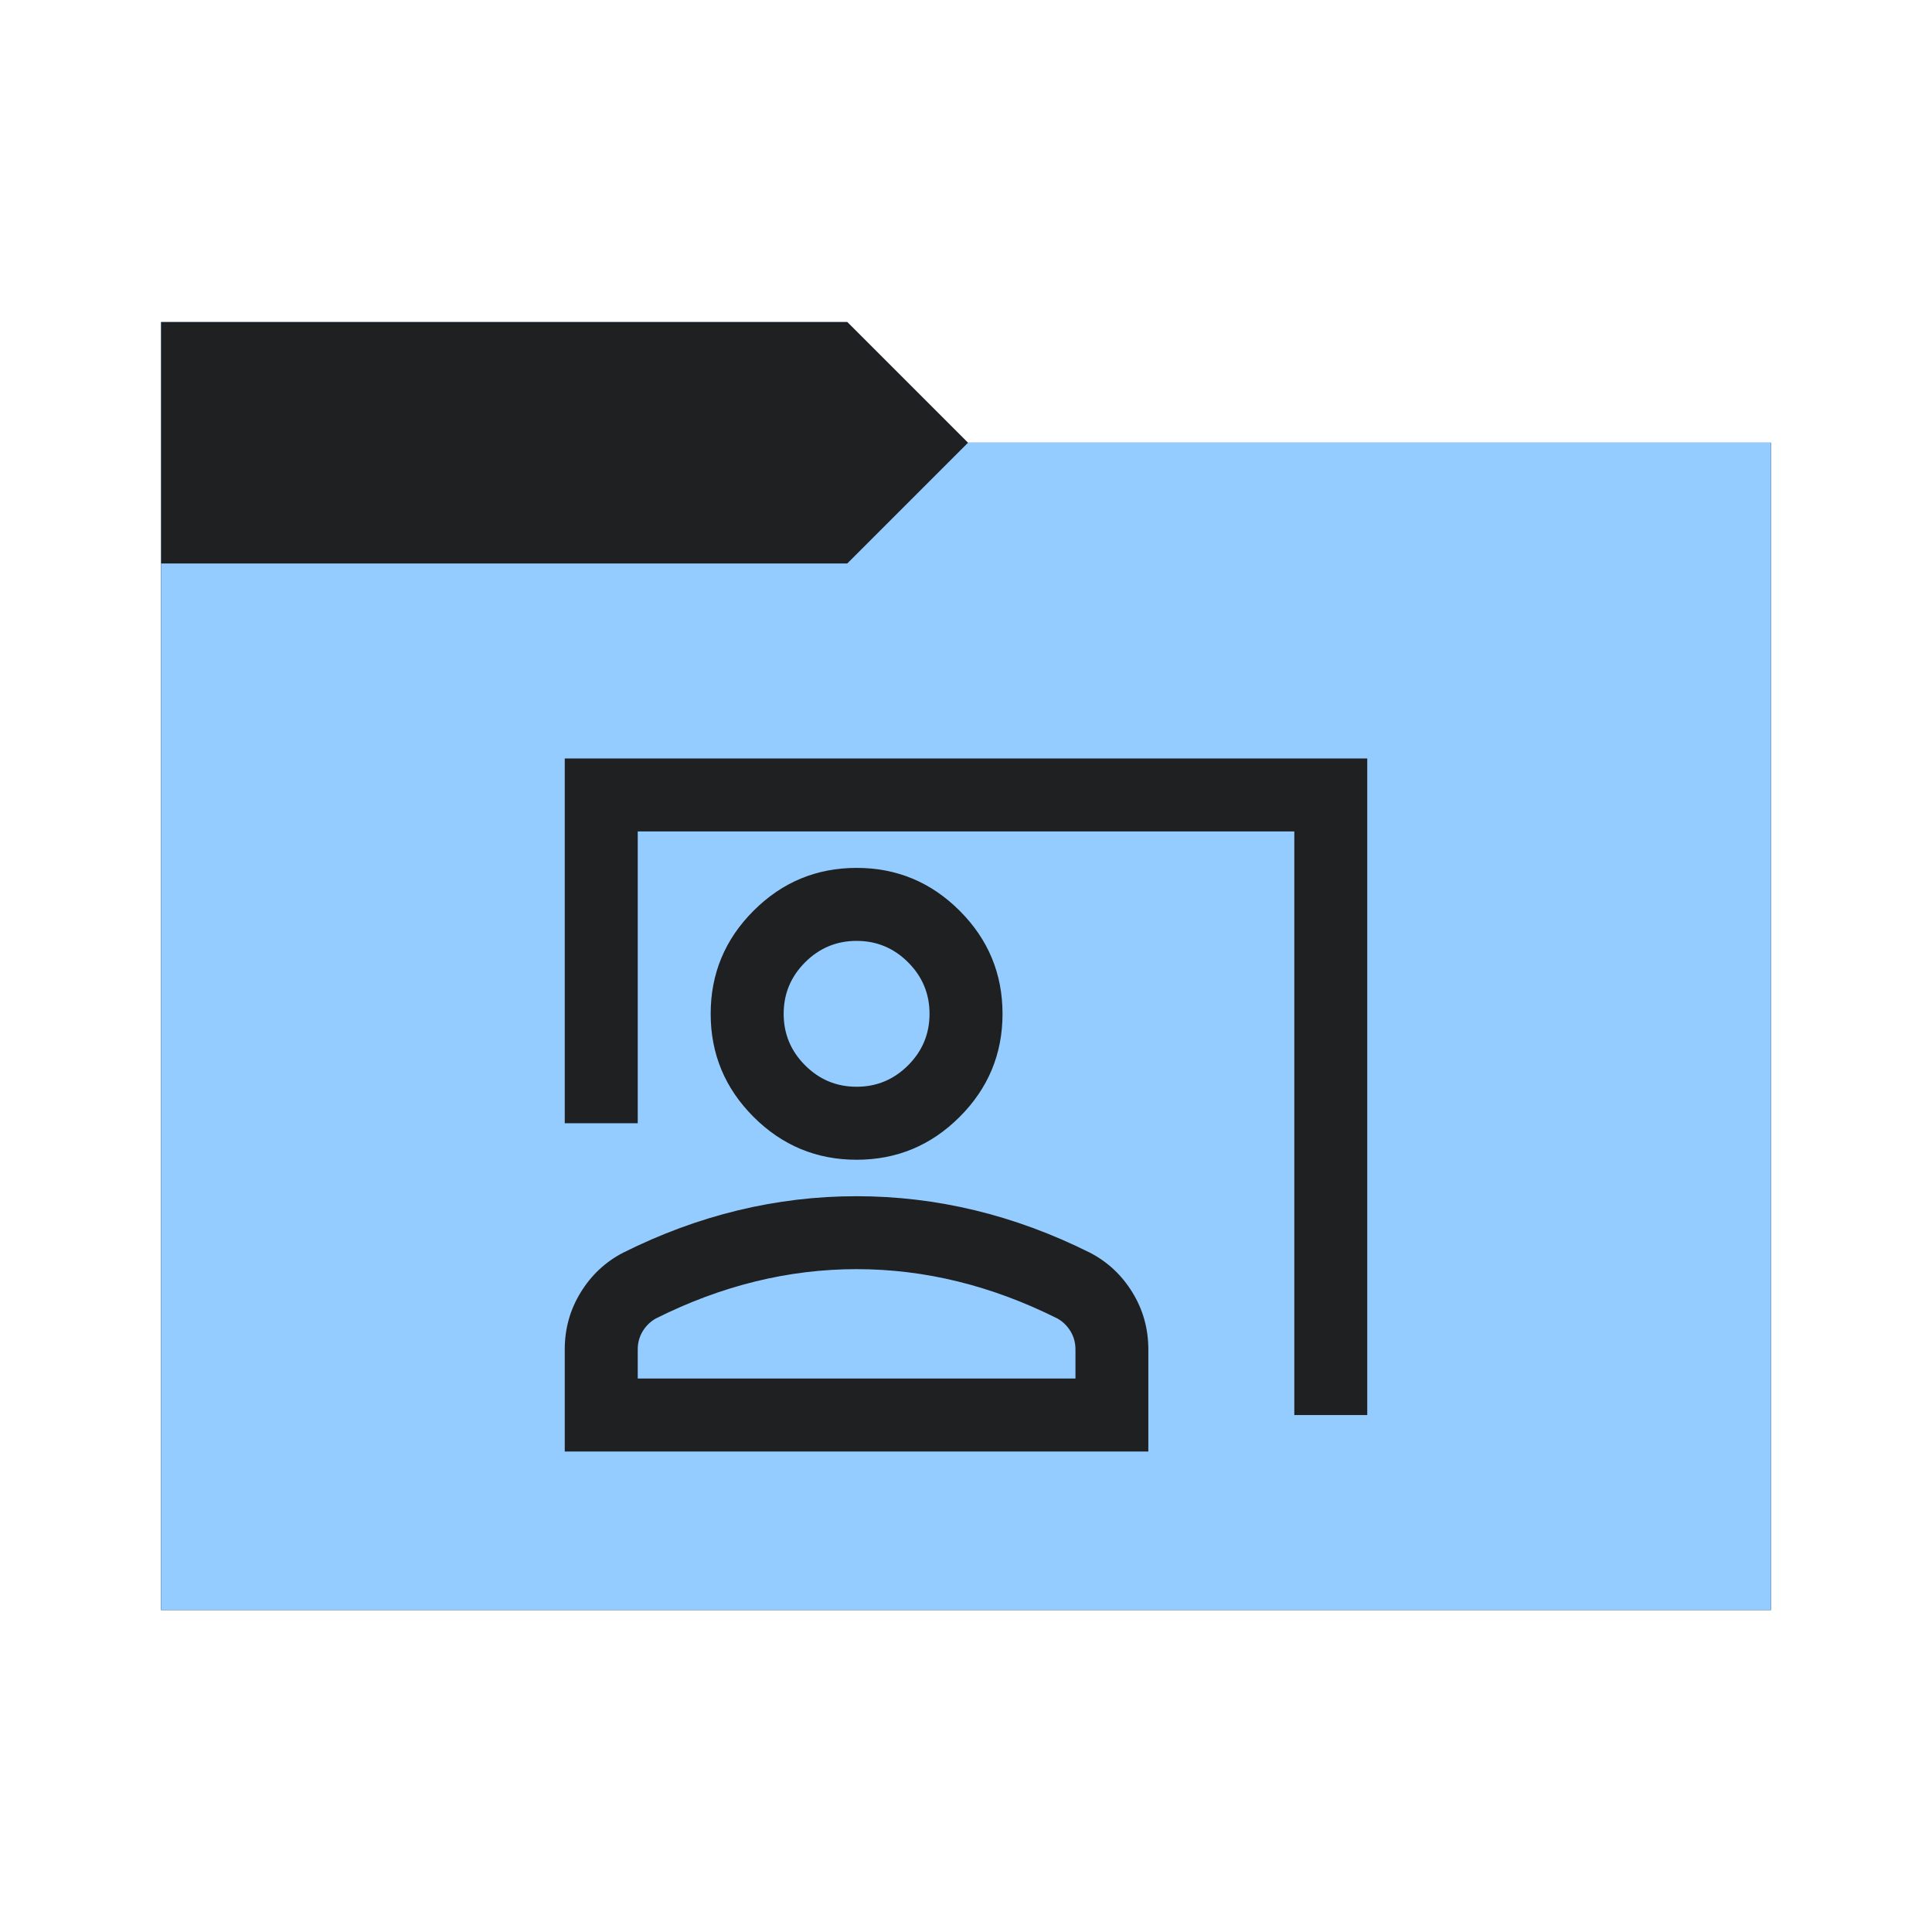 <svg viewBox="0 0 32 32" xmlns="http://www.w3.org/2000/svg">
  <defs>
    <style type="text/css" id="current-color-scheme">
      .ColorScheme-Accent {
        color: #95ccff;
      }

      .ColorScheme-Background {
        color: #1e2022;
      }
    </style>
    <path id="folder-back" d="M 2.667,26.667 V 5.333 H 14.033 l 2,2 h 13.3 V 26.667 Z" />
  </defs>
  <use href="#folder-back" class="ColorScheme-Accent" fill="currentColor" />
  <use href="#folder-back" class="ColorScheme-Background" fill="currentColor" opacity="0.3" />
  <path d="M 2.667,26.667 V 9.333 H 14.033 l 2,-2 h 13.3 V 26.667 Z" class="ColorScheme-Accent" fill="currentColor" />
  <path
    d="m 21.438,23.438 v -9.667 h -10.875 v 4.833 H 9.354 V 12.563 H 22.646 v 10.875 z m -7.25,-4.229 q -0.997,0 -1.707,-0.71 -0.71,-0.71 -0.71,-1.707 0,-0.997 0.71,-1.707 Q 13.191,14.375 14.188,14.375 q 0.997,0 1.707,0.71 0.71,0.71 0.71,1.707 0,0.997 -0.71,1.707 -0.71,0.71 -1.707,0.71 z M 14.188,18 q 0.498,0 0.853,-0.355 0.355,-0.355 0.355,-0.853 0,-0.498 -0.355,-0.853 -0.355,-0.355 -0.853,-0.355 -0.498,0 -0.853,0.355 -0.355,0.355 -0.355,0.853 0,0.498 0.355,0.853 Q 13.689,18 14.188,18 Z M 9.354,24.042 V 22.35 q 0,-0.514 0.264,-0.944 0.264,-0.43 0.702,-0.657 0.936,-0.468 1.903,-0.702 0.967,-0.234 1.964,-0.234 0.997,0 1.964,0.234 0.967,0.234 1.903,0.702 0.438,0.227 0.702,0.657 0.264,0.43 0.264,0.944 v 1.692 z M 10.563,22.833 h 7.25 V 22.35 q 0,-0.166 -0.083,-0.302 -0.083,-0.136 -0.219,-0.211 -0.816,-0.408 -1.646,-0.612 -0.831,-0.204 -1.677,-0.204 -0.846,0 -1.677,0.204 -0.831,0.204 -1.646,0.612 -0.136,0.076 -0.219,0.211 Q 10.563,22.184 10.563,22.35 Z m 3.625,-6.042 z m 0,6.042 z"
    class="ColorScheme-Background" fill="currentColor" />
</svg>